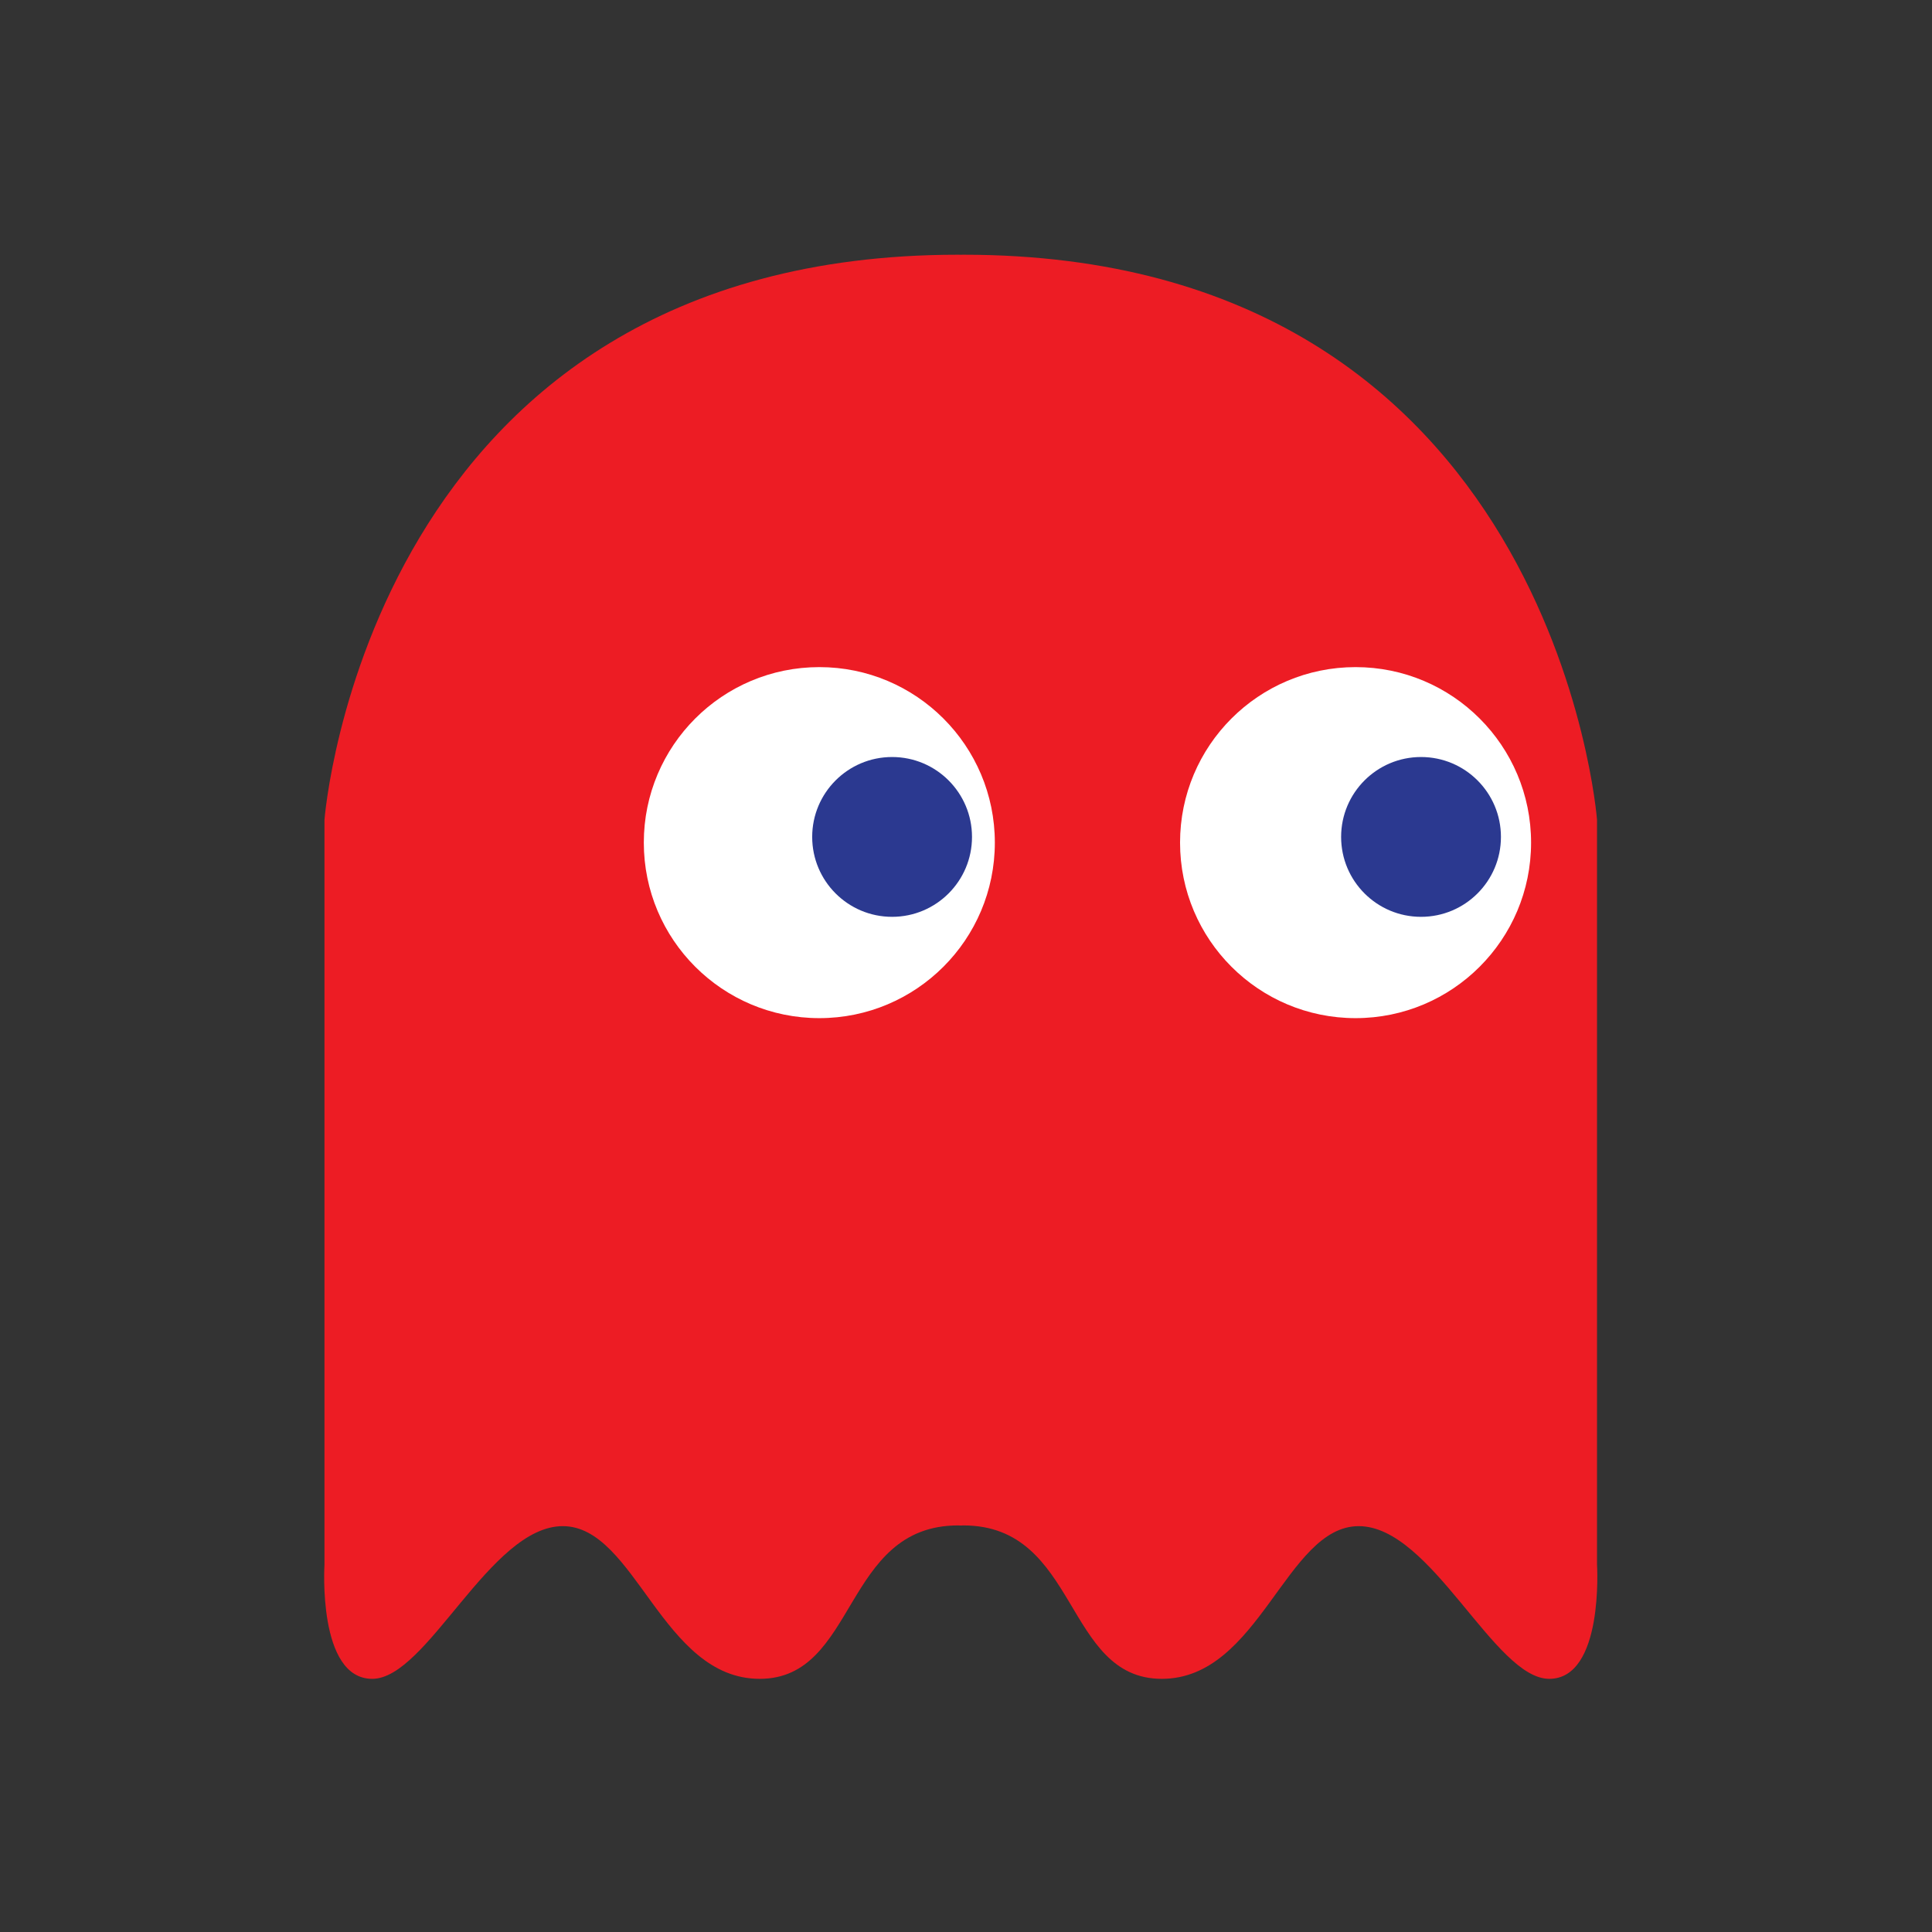 <?xml version="1.0" encoding="utf-8"?>
<!-- Generator: Adobe Illustrator 16.0.0, SVG Export Plug-In . SVG Version: 6.00 Build 0)  -->
<!DOCTYPE svg PUBLIC "-//W3C//DTD SVG 1.1//EN" "http://www.w3.org/Graphics/SVG/1.1/DTD/svg11.dtd">
<svg version="1.1" id="Layer_1" xmlns="http://www.w3.org/2000/svg" xmlns:xlink="http://www.w3.org/1999/xlink" x="0px" y="0px"
	 width="283.46px" height="283.46px" viewBox="0 0 283.46 283.46" enable-background="new 0 0 283.46 283.46" xml:space="preserve">
<rect x="0" y="0" width="283.46" height="283.46" fill="#333333" stroke="none"/>
<g>
	<path fill="#ED1C24" d="M234.313,229.566V120.279c0,0-6.281-82.907-92.965-82.907c-0.131,0-0.257,0.006-0.389,0.006
		s-0.257-0.006-0.389-0.006c-86.683,0-92.964,82.907-92.964,82.907v109.287c0,0-1.047,16.75,7.013,16.75
		c8.061,0,17.273-22.402,27.95-22.402s14.55,22.402,28.892,22.402c14.341,0,12.159-22.508,29.109-22.508
		c0.135,0,0.257,0.014,0.389,0.017c0.132-0.003,0.254-0.017,0.389-0.017c16.951,0,14.768,22.508,29.109,22.508
		s18.215-22.402,28.893-22.402c10.677,0,19.889,22.402,27.949,22.402S234.313,229.566,234.313,229.566z"/>
	<circle fill="#FFFFFF" cx="120.21" cy="123.629" r="25.751"/>
	<circle fill="#FFFFFF" cx="198.886" cy="123.629" r="25.751"/>
	<circle fill="#2B3990" cx="130.887" cy="122.792" r="11.724"/>
	<circle fill="#2B3990" cx="208.491" cy="122.792" r="11.724"/>
</g>
</svg>
